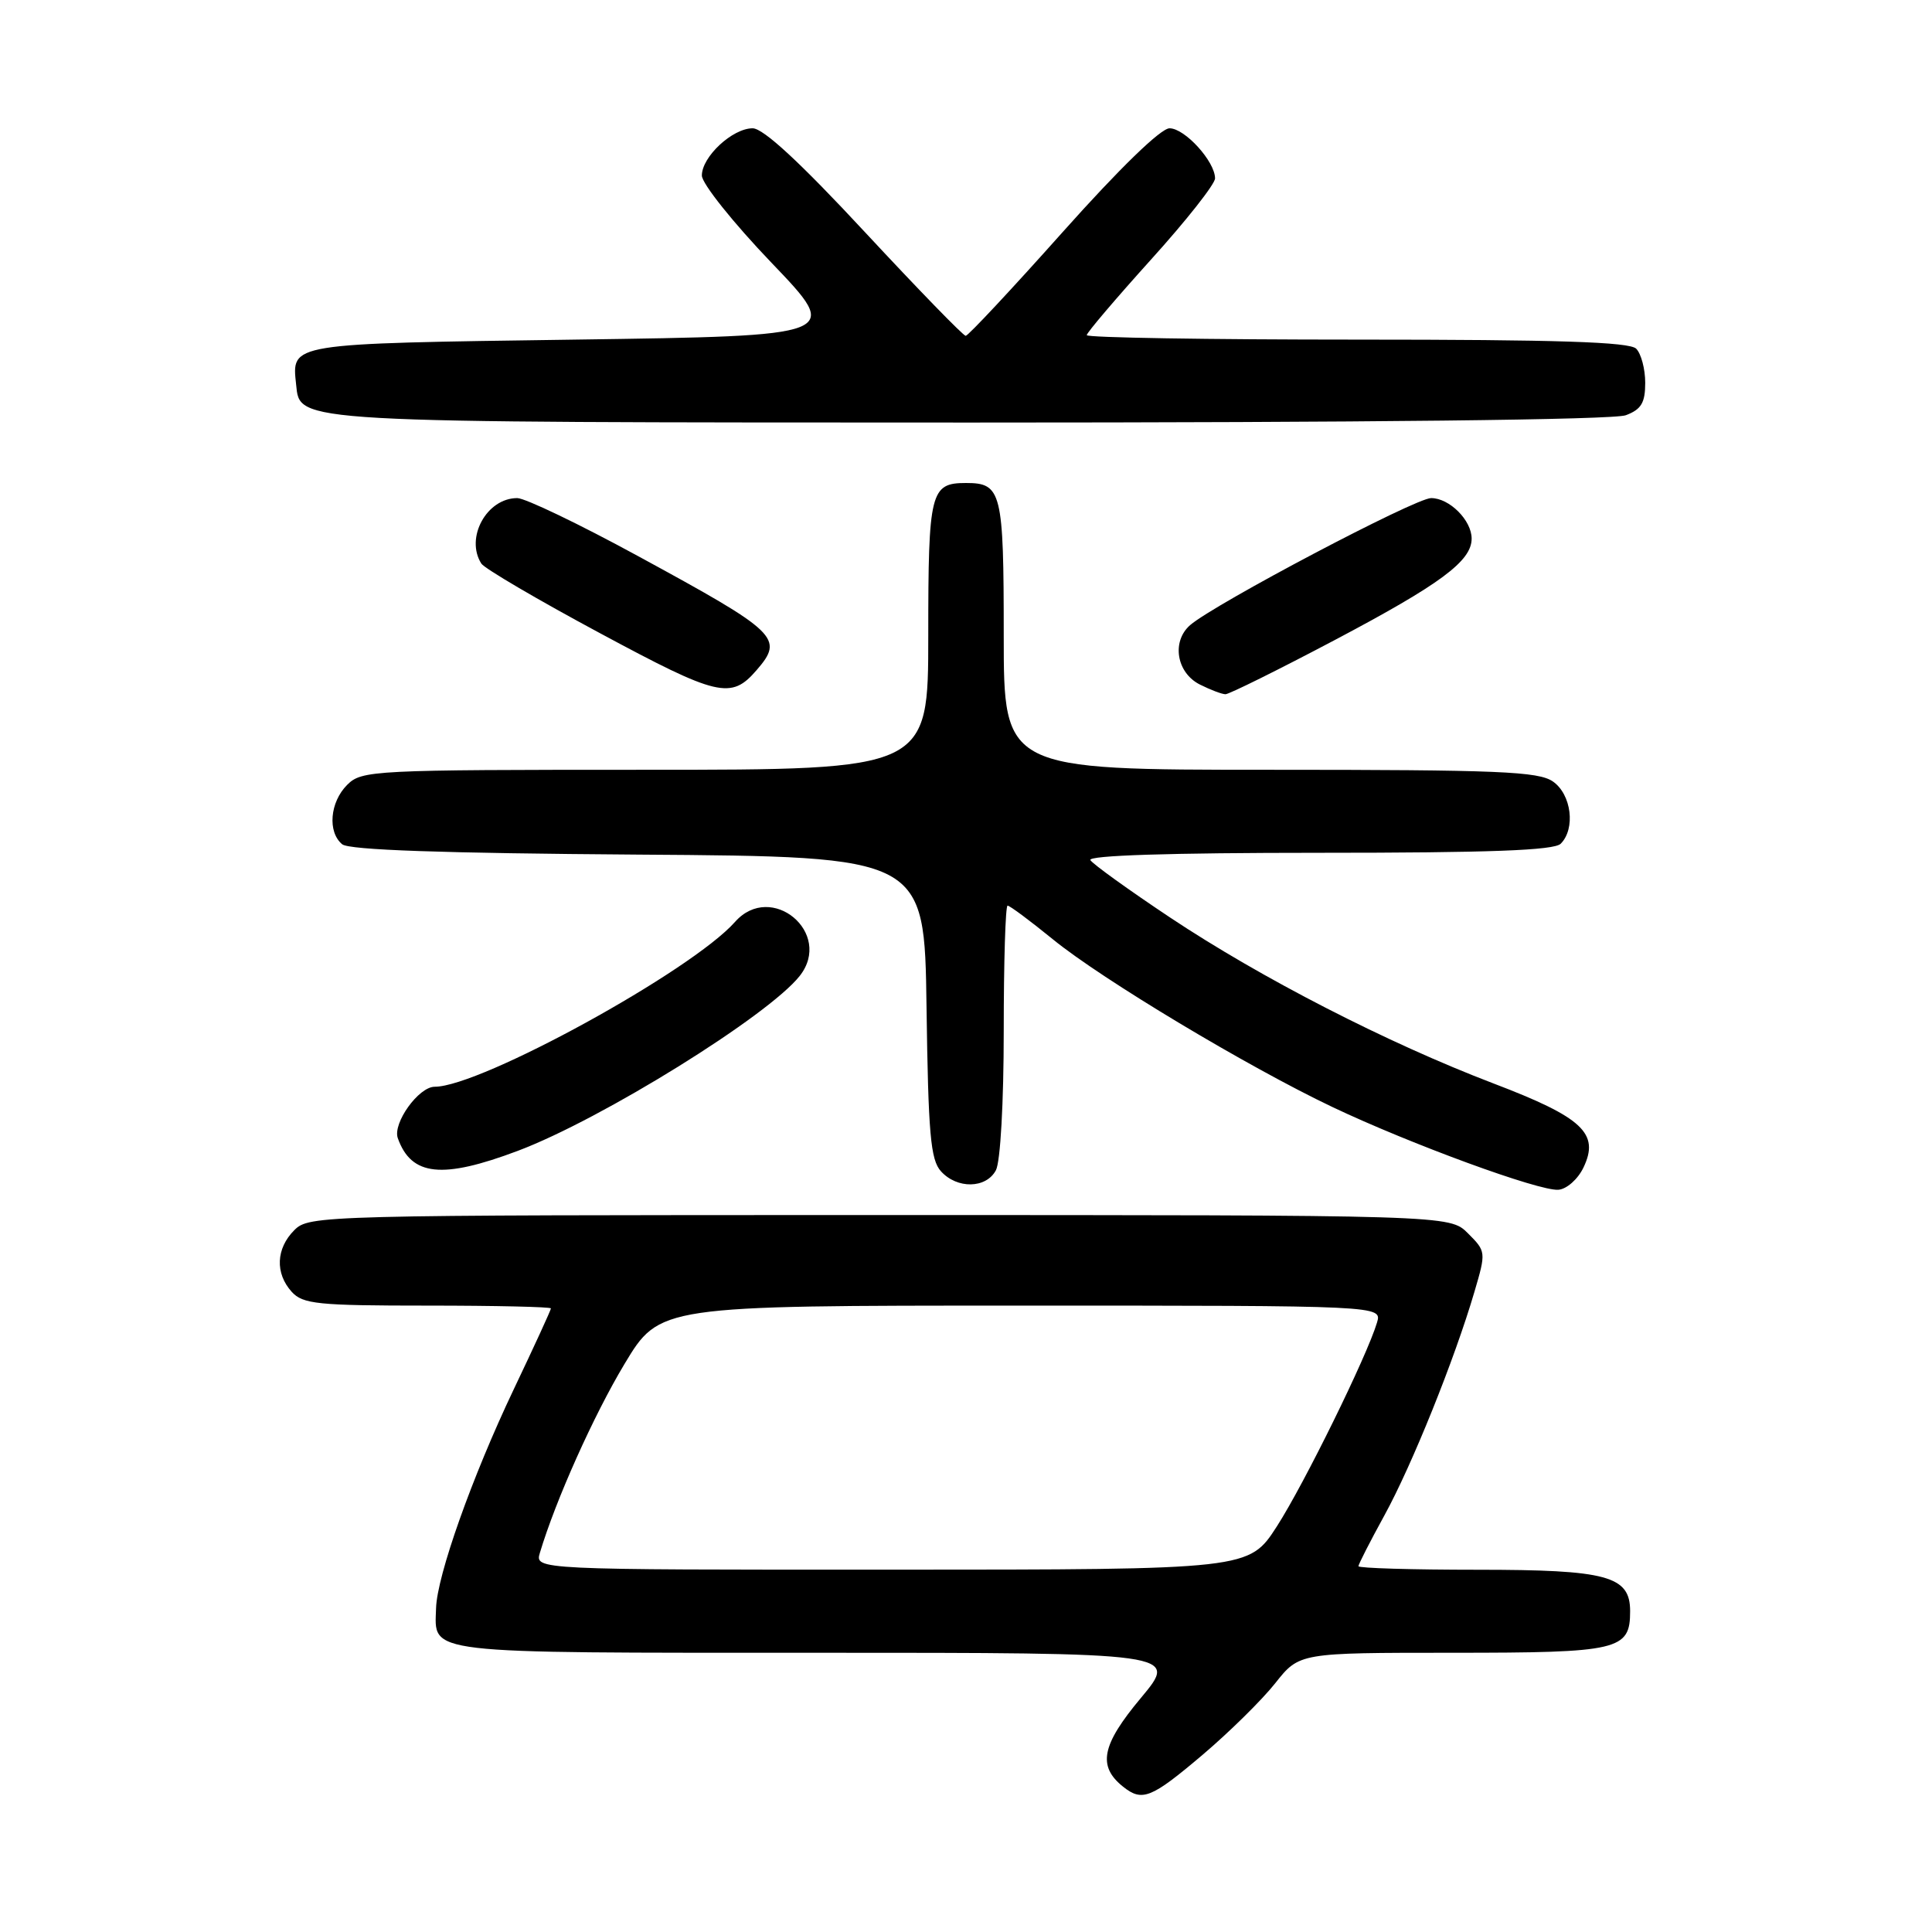 <?xml version="1.0" encoding="UTF-8" standalone="no"?>
<!DOCTYPE svg PUBLIC "-//W3C//DTD SVG 1.1//EN" "http://www.w3.org/Graphics/SVG/1.1/DTD/svg11.dtd" >
<svg xmlns="http://www.w3.org/2000/svg" xmlns:xlink="http://www.w3.org/1999/xlink" version="1.1" viewBox="0 0 256 256">
 <g >
 <path fill="currentColor"
d=" M 159.34 232.53 C 162.89 229.52 167.23 225.24 168.98 223.03 C 172.17 219.00 172.17 219.00 192.51 219.00 C 214.55 219.00 216.00 218.66 216.00 213.49 C 216.00 208.82 212.99 208.00 195.78 208.00 C 187.10 208.00 180.00 207.79 180.00 207.53 C 180.00 207.28 181.55 204.24 183.45 200.78 C 187.09 194.15 192.75 180.10 195.37 171.17 C 196.92 165.90 196.91 165.82 194.51 163.42 C 192.09 161.00 192.09 161.00 116.55 161.00 C 42.33 161.00 40.96 161.04 39.00 163.00 C 36.57 165.43 36.43 168.71 38.65 171.17 C 40.13 172.80 42.09 173.00 56.65 173.00 C 65.64 173.00 73.00 173.17 73.00 173.37 C 73.00 173.58 70.78 178.41 68.06 184.12 C 62.55 195.70 57.90 208.80 57.78 213.10 C 57.60 219.23 55.64 219.00 108.21 219.00 C 156.17 219.00 156.17 219.00 151.18 224.98 C 145.96 231.22 145.40 234.02 148.82 236.75 C 151.35 238.77 152.54 238.29 159.34 232.53 Z  M 209.82 154.70 C 211.98 150.18 209.73 148.07 197.86 143.55 C 183.85 138.20 167.10 129.60 155.05 121.58 C 149.57 117.93 144.82 114.51 144.48 113.97 C 144.10 113.35 154.96 113.00 174.74 113.00 C 197.41 113.00 205.92 112.68 206.80 111.80 C 208.79 109.81 208.23 105.27 205.78 103.56 C 203.87 102.22 198.59 102.00 168.28 102.00 C 133.00 102.00 133.00 102.00 133.00 84.20 C 133.00 65.14 132.72 64.00 128.00 64.00 C 123.28 64.00 123.00 65.14 123.00 84.20 C 123.00 102.00 123.00 102.00 85.50 102.00 C 49.33 102.00 47.93 102.07 46.00 104.00 C 43.71 106.29 43.38 110.24 45.34 111.87 C 46.25 112.63 58.64 113.06 84.59 113.24 C 122.50 113.50 122.50 113.50 122.77 133.45 C 123.00 150.24 123.30 153.68 124.68 155.20 C 126.82 157.57 130.66 157.50 131.96 155.07 C 132.56 153.96 133.00 146.07 133.00 136.57 C 133.00 127.45 133.23 120.00 133.51 120.00 C 133.80 120.00 136.50 122.01 139.52 124.47 C 146.02 129.77 165.38 141.38 176.56 146.69 C 186.90 151.60 203.96 157.85 206.49 157.65 C 207.59 157.57 209.08 156.25 209.82 154.70 Z  M 68.62 152.49 C 79.70 148.32 101.81 134.59 105.97 129.31 C 110.44 123.63 102.20 116.74 97.40 122.15 C 91.66 128.64 63.68 144.00 57.60 144.00 C 55.47 144.00 52.01 148.83 52.71 150.81 C 54.50 155.84 58.59 156.27 68.62 152.49 Z  M 100.25 88.80 C 103.93 84.55 103.14 83.80 84.46 73.64 C 76.75 69.44 69.58 66.00 68.54 66.00 C 64.49 66.00 61.61 71.26 63.78 74.68 C 64.20 75.33 71.28 79.49 79.52 83.91 C 95.14 92.31 96.87 92.72 100.25 88.80 Z  M 176.86 84.81 C 190.88 77.40 195.00 74.35 195.00 71.37 C 195.00 68.94 192.06 66.00 189.63 66.00 C 187.53 66.00 160.96 80.01 157.70 82.83 C 155.21 85.00 155.89 89.15 159.00 90.71 C 160.38 91.40 161.89 91.98 162.38 91.99 C 162.86 91.99 169.38 88.76 176.86 84.81 Z  M 215.43 55.02 C 217.48 54.25 218.00 53.37 218.00 50.72 C 218.00 48.90 217.46 46.86 216.80 46.20 C 215.91 45.31 206.31 45.00 179.80 45.00 C 160.11 45.00 144.00 44.74 144.00 44.41 C 144.00 44.09 147.83 39.59 152.50 34.41 C 157.18 29.24 161.00 24.39 161.00 23.64 C 161.00 21.40 157.00 17.00 154.97 17.00 C 153.81 17.00 148.37 22.28 140.81 30.75 C 134.07 38.31 128.28 44.50 127.96 44.50 C 127.64 44.50 121.63 38.31 114.60 30.75 C 106.01 21.50 101.14 17.00 99.73 17.00 C 97.05 17.00 93.00 20.77 93.00 23.26 C 93.00 24.32 97.16 29.53 102.25 34.84 C 111.50 44.50 111.50 44.50 76.21 45.00 C 38.01 45.54 38.66 45.44 39.24 50.98 C 39.77 56.05 38.40 55.97 128.68 55.99 C 181.00 55.99 213.84 55.63 215.43 55.02 Z  M 71.54 205.75 C 73.63 198.77 78.67 187.53 82.74 180.75 C 87.40 173.00 87.40 173.00 135.27 173.00 C 183.13 173.00 183.13 173.00 182.46 175.25 C 181.14 179.68 172.82 196.61 169.20 202.24 C 165.50 207.98 165.50 207.98 118.18 207.99 C 70.87 208.00 70.87 208.00 71.54 205.75 Z "/>
</g>
</svg>